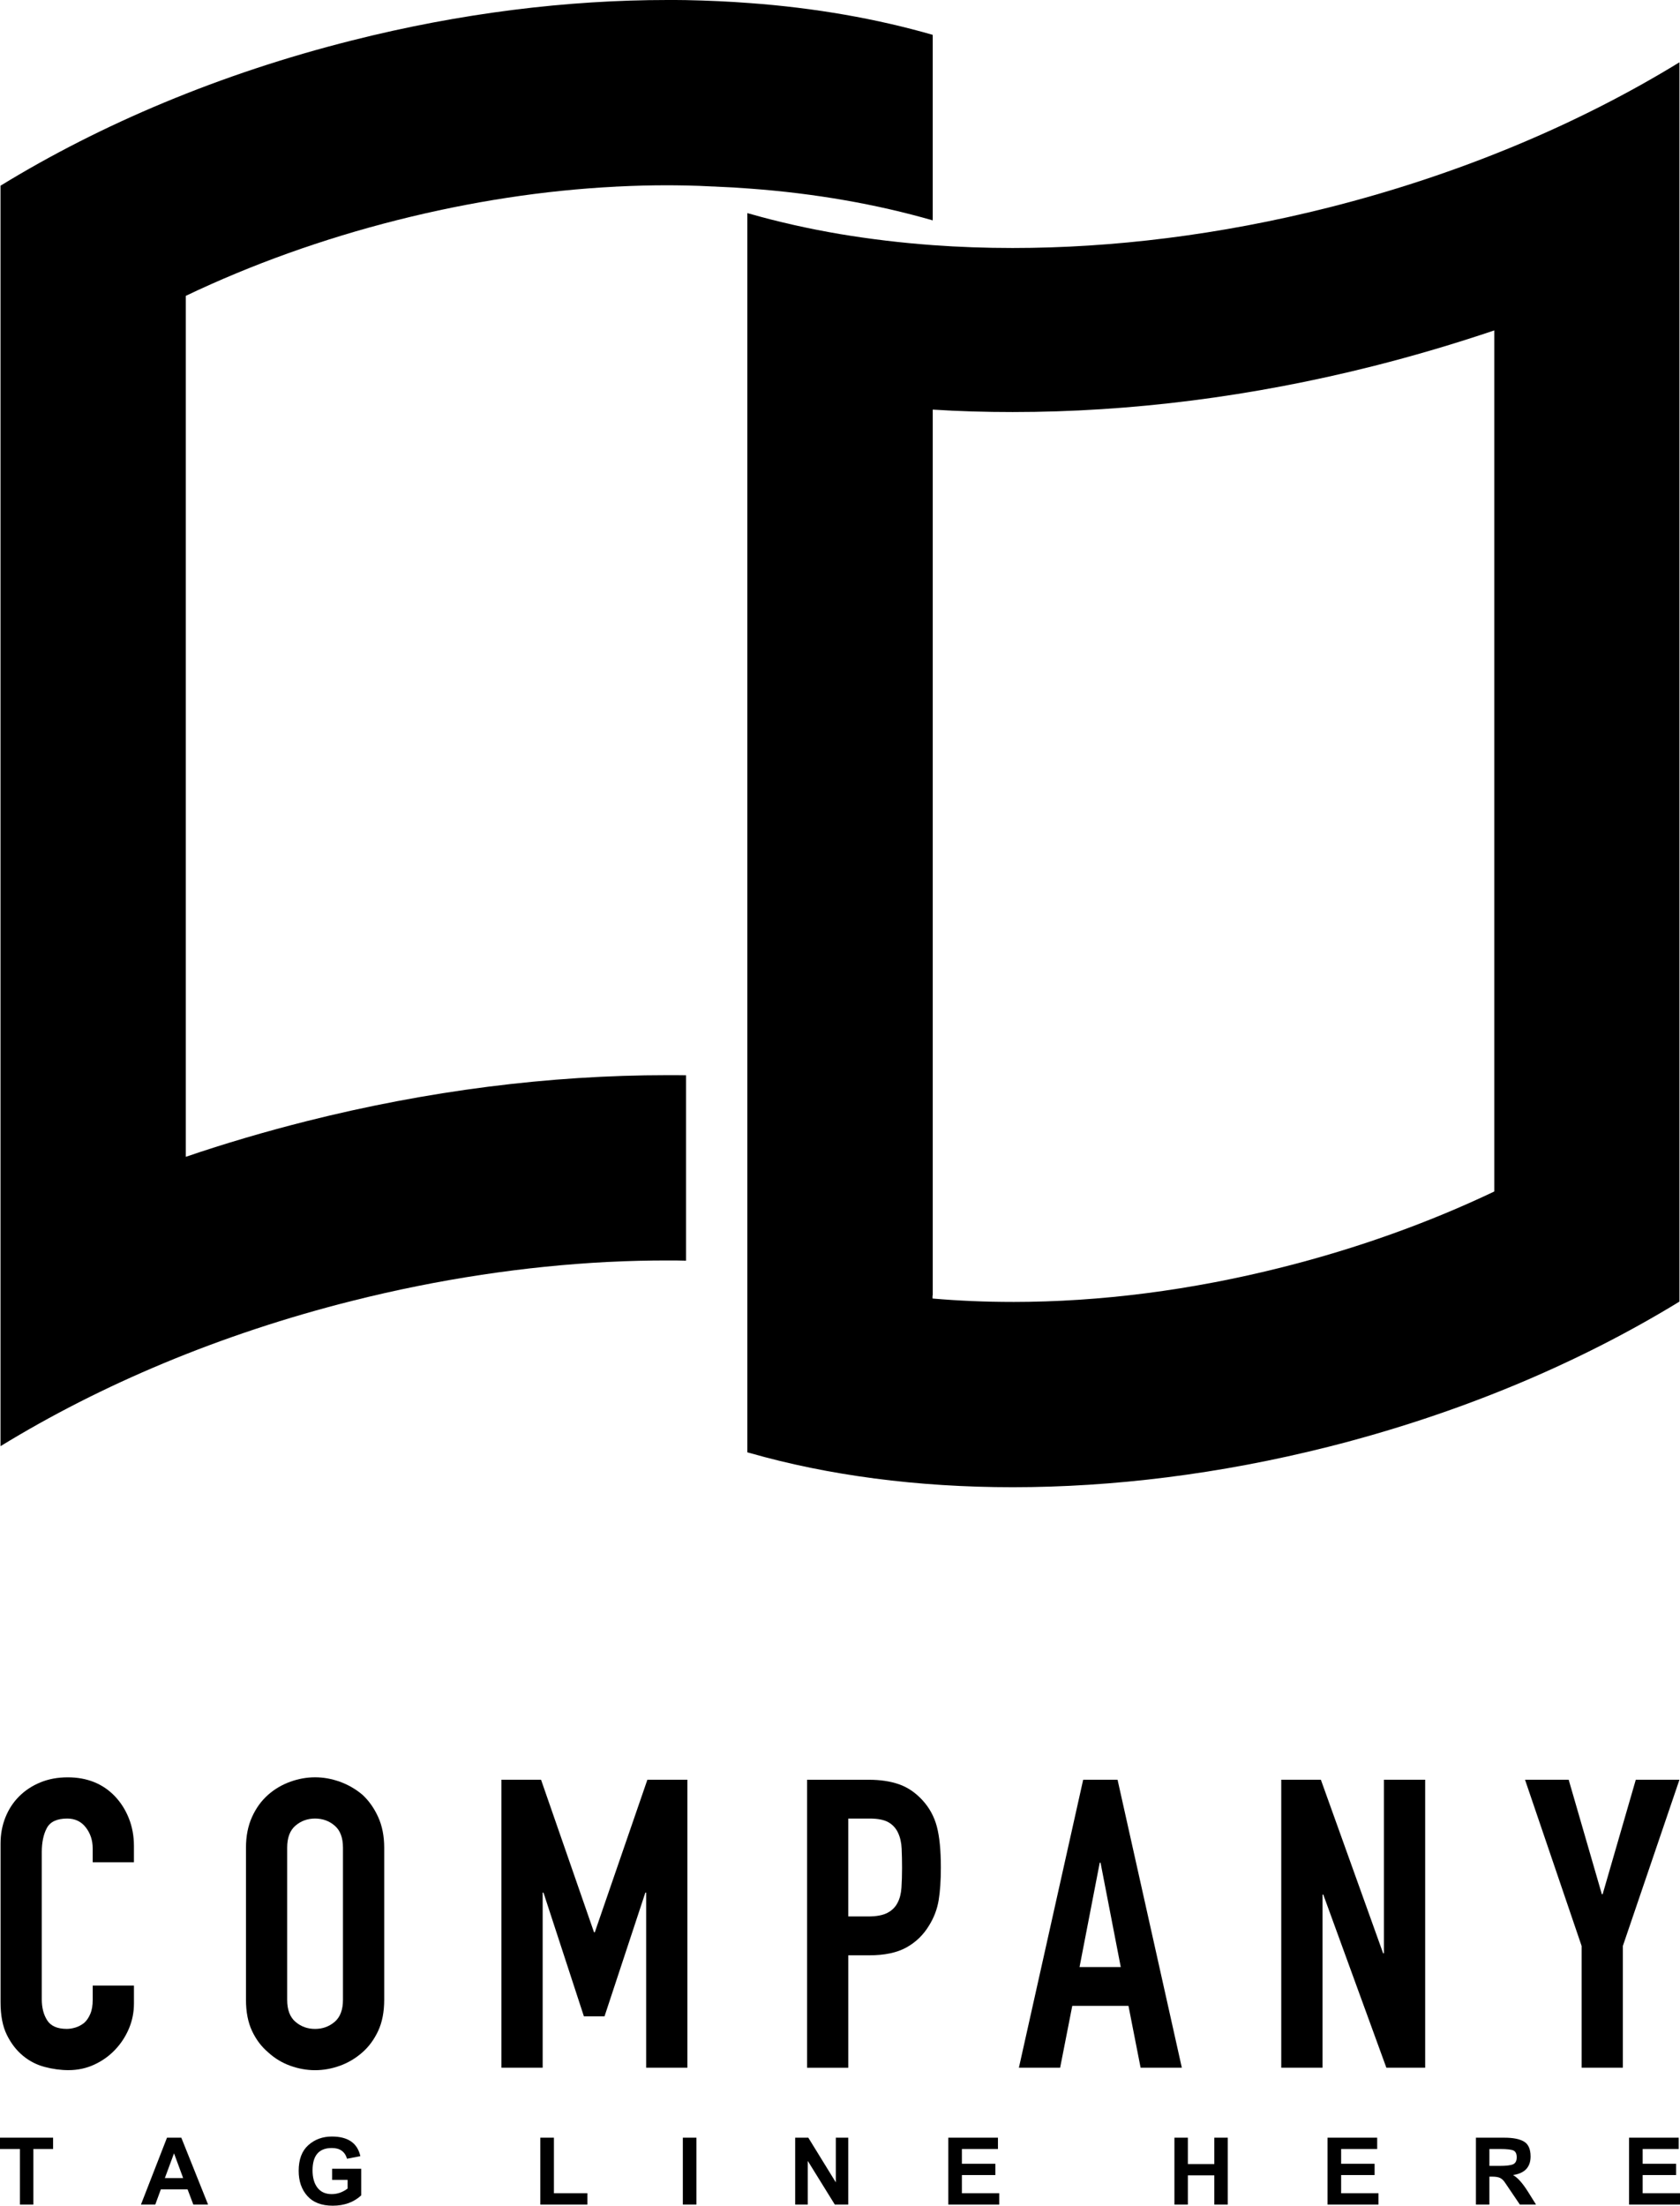 <?xml version="1.0" encoding="UTF-8"?>
<!DOCTYPE svg PUBLIC "-//W3C//DTD SVG 1.1//EN" "http://www.w3.org/Graphics/SVG/1.1/DTD/svg11.dtd">
<!-- Creator: CorelDRAW 2020 (64-Bit) -->
<svg xmlns="http://www.w3.org/2000/svg" xml:space="preserve" width="34.138mm" height="44.797mm" version="1.1" style="shape-rendering:geometricPrecision; text-rendering:geometricPrecision; image-rendering:optimizeQuality; fill-rule:evenodd; clip-rule:evenodd"
viewBox="0 0 1086.13 1425.26"
 xmlns:xlink="http://www.w3.org/1999/xlink"
 xmlns:xodm="http://www.corel.com/coreldraw/odm/2003">
 <defs>
  <style type="text/css">
   <![CDATA[
    .fil0 {fill:none;fill-rule:nonzero}
    .fil1 {fill:black;fill-rule:nonzero}
   ]]>
  </style>
 </defs>
 <g id="Capa_x0020_1">
  <g id="_1329003110720">
   <polygon class="fil0" points="106.58,1407.39 118.42,1407.39 112.5,1391.4 "/>
   <path class="fil0" d="M980.57 1393.98c0,-2.16 -0.63,-3.59 -1.9,-4.29 -1.26,-0.71 -4.24,-1.07 -8.92,-1.07l-6.84 0 0 10.91 6.46 0c4.38,0 7.34,-0.35 8.89,-1.07 1.54,-0.69 2.32,-2.2 2.32,-4.48z"/>
   <polygon class="fil0" points="710.99,1203.59 697.93,1271.03 724.58,1271.03 711.51,1203.59 "/>
   <path class="fil0" d="M966.05 213.49c-25.41,8.59 -51.45,16.28 -78.03,23.01 -78.38,19.78 -156.89,29.74 -233.34,29.74 -17.51,0 -34.69,-0.48 -51.66,-1.58l0 572.4c-0.07,0 -0.14,-0.07 -0.14,-0.07l0 2.06c16.69,1.44 34,2.2 51.79,2.2 56.74,0 115.54,-7.56 174.75,-22.53 47.95,-12.09 94.24,-28.64 136.63,-48.84l-0 -556.39z"/>
   <path class="fil0" d="M203.7 1175.11c-4.88,0 -9.11,1.52 -12.67,4.58 -3.58,3.05 -5.36,7.8 -5.36,14.25l0 98.27c0,6.45 1.78,11.2 5.36,14.25 3.57,3.05 7.79,4.58 12.67,4.58 4.88,0 9.1,-1.52 12.68,-4.58 3.57,-3.05 5.36,-7.79 5.36,-14.25l0 -98.27c0,-6.44 -1.79,-11.2 -5.36,-14.25 -3.58,-3.05 -7.8,-4.58 -12.68,-4.58z"/>
   <path class="fil0" d="M580.57 1184.26c-1.39,-2.96 -3.49,-5.23 -6.27,-6.79 -2.79,-1.57 -6.79,-2.35 -12.02,-2.35l-13.86 -0 0 63.25 12.81 0c5.4,0 9.58,-0.78 12.54,-2.35 2.96,-1.57 5.14,-3.74 6.53,-6.53 1.39,-2.61 2.23,-5.84 2.49,-9.67 0.26,-3.83 0.39,-8.11 0.39,-12.81 0,-4.36 -0.09,-8.49 -0.26,-12.41 -0.17,-3.93 -0.96,-7.37 -2.35,-10.33z"/>
   <path class="fil1" d="M603.02 22.53l0 119.87c-36.27,-10.44 -76.04,-17.45 -118.29,-20.54 -7.01,-0.55 -14.01,-0.96 -21.16,-1.24 -1.1,-0.07 -2.2,-0.14 -3.3,-0.14 -5.49,-0.34 -11.13,-0.48 -16.76,-0.62 -3.98,-0.07 -7.97,-0.14 -12.02,-0.14 -10.65,0 -21.36,0.27 -32.15,0.82 -0.41,0 -0.89,0 -1.3,0.07 -46.3,2.34 -93.7,9.62 -141.36,21.64 -47.95,12.09 -94.24,28.71 -136.56,48.91l0 556.33c25.35,-8.65 51.38,-16.28 78.03,-23.01 78.31,-19.71 156.82,-29.74 233.34,-29.74 3.98,0 8.04,0 12.02,0.07l0 119.8c-3.98,-0.14 -7.97,-0.14 -12.02,-0.14 -12.16,0 -24.38,0.27 -36.82,0.89 -0.62,0 -1.24,0.07 -1.85,0.07 -53.23,2.75 -108.94,10.99 -165.41,25.21 -85.18,21.43 -162.32,54.13 -227.09,93.83l0 -814.47c64.77,-39.7 141.92,-72.4 227.09,-93.83 70.34,-17.79 139.44,-26.17 204.08,-26.17 4.05,0 8.04,0 12.02,0.07 13.94,0.27 27.68,0.89 41.21,1.92 42.25,3.09 82.02,10.1 118.29,20.53z"/>
   <path class="fil1" d="M1085.78 841.05l0 -800.8c-64.77,39.7 -141.85,72.4 -227.02,93.9 -70.34,17.72 -139.44,26.1 -204.08,26.1 -17.58,0 -34.83,-0.62 -51.66,-1.85 -20.61,-1.51 -40.6,-3.92 -59.9,-7.14 -20.26,-3.44 -39.84,-7.83 -58.39,-13.12 -0.48,-0.14 -1.03,-0.27 -1.51,-0.41l-0.07 0 0 800.73c0.55,0.14 1.03,0.27 1.58,0.41 50.69,14.49 108.26,22.12 169.94,22.12 64.57,0 133.74,-8.38 204.08,-26.1 85.17,-21.5 162.25,-54.2 227.02,-93.84zm-431.1 0.21c-17.79,0 -35.1,-0.75 -51.79,-2.2l0 -2.06c0,0 0.07,0.07 0.14,0.07l0 -572.4c16.97,1.1 34.14,1.58 51.66,1.58 76.45,0 154.97,-9.96 233.34,-29.74 26.58,-6.73 52.62,-14.43 78.03,-23.01l0 556.4c-42.38,20.19 -88.68,36.75 -136.63,48.84 -59.21,14.97 -118.01,22.53 -174.75,22.53z"/>
   <path class="fil1" d="M74.32 1160.73c-7.84,-8.19 -18.03,-12.28 -30.58,-12.28 -6.45,0 -12.33,1.09 -17.64,3.27 -5.32,2.19 -9.89,5.19 -13.72,9.02 -3.84,3.83 -6.8,8.37 -8.89,13.59 -2.09,5.23 -3.14,10.89 -3.14,16.99l0 102.45c0,8.54 1.35,15.55 4.05,21.04 2.7,5.49 6.14,9.98 10.32,13.45 4.18,3.49 8.89,5.93 14.11,7.31 5.23,1.39 10.37,2.09 15.42,2.09 5.92,0 11.46,-1.17 16.6,-3.53 5.14,-2.35 9.62,-5.53 13.46,-9.54 3.83,-4.01 6.83,-8.58 9.02,-13.73 2.18,-5.14 3.27,-10.59 3.27,-16.33l0 -11.5 -26.66 0 0 9.15c0,3.66 -0.52,6.71 -1.57,9.15 -1.04,2.45 -2.36,4.36 -3.92,5.75 -1.74,1.39 -3.62,2.4 -5.62,3.01 -2,0.61 -3.88,0.91 -5.62,0.91 -6.1,0 -10.32,-1.83 -12.67,-5.49 -2.36,-3.66 -3.53,-8.19 -3.53,-13.59l0 -95.14c0,-6.27 1.08,-11.46 3.26,-15.55 2.18,-4.09 6.58,-6.14 13.2,-6.14 5.06,0 9.06,1.92 12.02,5.75 2.96,3.83 4.44,8.37 4.44,13.59l0 8.89 26.66 -0 0 -10.45c0,-6.44 -1.09,-12.41 -3.27,-17.9 -2.19,-5.5 -5.19,-10.24 -9.02,-14.25z"/>
   <path class="fil1" d="M234.28 1159.68c-4.36,-3.66 -9.19,-6.44 -14.51,-8.37 -5.32,-1.92 -10.67,-2.88 -16.07,-2.88 -5.41,0 -10.76,0.96 -16.07,2.88 -5.32,1.92 -10.06,4.71 -14.24,8.37 -4.36,3.83 -7.85,8.63 -10.45,14.38 -2.61,5.75 -3.92,12.38 -3.92,19.87l0 98.27c0,7.84 1.3,14.55 3.92,20.13 2.62,5.58 6.1,10.19 10.45,13.85 4.18,3.83 8.92,6.71 14.24,8.63 5.32,1.92 10.67,2.88 16.07,2.88 5.4,0 10.76,-0.96 16.07,-2.88 5.31,-1.92 10.15,-4.79 14.51,-8.63 4.18,-3.66 7.58,-8.27 10.19,-13.85 2.61,-5.58 3.92,-12.28 3.92,-20.13l0 -98.27c0,-7.49 -1.3,-14.12 -3.92,-19.87 -2.62,-5.75 -6.02,-10.54 -10.19,-14.38zm-12.55 132.51c0,6.45 -1.79,11.2 -5.36,14.25 -3.57,3.05 -7.8,4.58 -12.68,4.58 -4.88,0 -9.11,-1.52 -12.67,-4.58 -3.58,-3.05 -5.36,-7.79 -5.36,-14.25l0 -98.27c0,-6.44 1.78,-11.2 5.36,-14.25 3.57,-3.05 7.79,-4.58 12.67,-4.58 4.88,0 9.1,1.52 12.68,4.58 3.57,3.05 5.36,7.8 5.36,14.25l0 98.27z"/>
   <polygon class="fil1" points="444.4,1336.1 444.4,1150.01 418.53,1150.01 384.55,1248.55 384.03,1248.55 349.79,1150.01 324.18,1150.01 324.18,1336.1 350.84,1336.1 350.84,1222.94 351.36,1222.94 377.5,1302.91 390.82,1302.91 417.22,1222.94 417.74,1222.94 417.74,1336.1 "/>
   <path class="fil1" d="M596.25 1163.09c-4.53,-4.88 -9.58,-8.27 -15.16,-10.19 -5.58,-1.92 -12.02,-2.88 -19.34,-2.88l-39.98 0 0 186.09 26.66 0 0 -72.66 13.59 0c9.93,0 17.94,-1.7 24.04,-5.1 6.1,-3.4 10.98,-8.14 14.64,-14.24 3.14,-5.06 5.18,-10.45 6.14,-16.2 0.95,-5.75 1.43,-12.81 1.43,-21.17 0,-11.15 -0.87,-20 -2.61,-26.53 -1.74,-6.53 -4.88,-12.23 -9.41,-17.12zm-13.46 56.71c-0.26,3.83 -1.09,7.05 -2.49,9.67 -1.39,2.79 -3.57,4.97 -6.53,6.53 -2.97,1.57 -7.14,2.35 -12.54,2.35l-12.81 0 0 -63.25 13.86 0c5.23,0 9.23,0.78 12.02,2.35 2.78,1.57 4.88,3.83 6.27,6.79 1.39,2.97 2.18,6.4 2.35,10.32 0.17,3.92 0.26,8.07 0.26,12.41 0,4.72 -0.13,8.99 -0.39,12.82z"/>
   <path class="fil1" d="M722.49 1150.01l-22.21 0 -41.56 186.09 26.66 0 7.85 -39.99 36.33 0 7.85 39.99 26.66 0 -41.56 -186.09zm-24.56 121.02l13.06 -67.43 0.52 0 13.07 67.43 -26.66 0z"/>
   <polygon class="fil1" points="894.72,1262.14 894.2,1262.14 853.95,1150.01 828.34,1150.01 828.34,1336.1 855,1336.1 855,1224.24 855.52,1224.24 896.3,1336.1 921.38,1336.1 921.38,1150.01 894.72,1150.01 "/>
   <polygon class="fil1" points="1057.55,1150.01 1036.12,1223.98 1035.6,1223.98 1014.16,1150.01 985.94,1150.01 1022.53,1257.43 1022.53,1336.1 1049.18,1336.1 1049.18,1257.43 1085.77,1150.01 "/>
   <polygon class="fil1" points="-0,1388.63 12.87,1388.63 12.87,1424.52 21.57,1424.52 21.57,1388.63 34.33,1388.63 34.33,1381.3 -0,1381.3 "/>
   <path class="fil1" d="M107.96 1381.3l-16.83 43.21 9.26 0 3.59 -9.8 17.3 0 3.7 9.8 9.54 -0 -17.3 -43.21 -9.26 0zm-1.38 26.09l5.92 -15.99 5.91 15.99 -11.84 0z"/>
   <path class="fil1" d="M214.72 1408.59l10.01 0 0 5.56c-3.15,2.41 -6.57,3.61 -10.28,3.61 -4.01,0 -7.08,-1.37 -9.2,-4.12 -2.13,-2.75 -3.19,-6.49 -3.19,-11.24 0,-9.62 4.16,-14.43 12.49,-14.43 5.18,0 8.45,2.32 9.8,6.93l8.61 -1.65c-1.85,-8.46 -7.99,-12.69 -18.41,-12.69 -5.98,0 -11.05,1.85 -15.21,5.56 -4.16,3.7 -6.25,9.25 -6.25,16.64 0,6.61 1.87,12.01 5.6,16.2 3.74,4.2 9.2,6.29 16.42,6.29 7.45,0 13.59,-2.22 18.41,-6.66l0 -17.21 -18.79 -0.01 0 7.21 -0.01 0z"/>
   <polygon class="fil1" points="358.12,1381.3 349.33,1381.3 349.33,1424.52 379.76,1424.52 379.76,1417.19 358.12,1417.19 "/>
   <rect class="fil1" x="441.46" y="1381.3" width="8.78" height="43.21"/>
   <polygon class="fil1" points="540.36,1410.17 522.58,1381.3 514.09,1381.3 514.09,1424.52 522.23,1424.52 522.23,1396.3 539.71,1424.52 548.41,1424.52 548.41,1381.3 540.36,1381.3 "/>
   <polygon class="fil1" points="621.87,1405.45 643.51,1405.45 643.51,1398.16 621.87,1398.16 621.87,1388.63 645.18,1388.63 645.18,1381.3 613.09,1381.3 613.09,1424.52 646.01,1424.52 646.01,1417.19 621.87,1417.19 "/>
   <polygon class="fil1" points="785.07,1398.34 767.96,1398.34 767.96,1381.3 759.27,1381.3 759.27,1424.52 767.96,1424.52 767.96,1405.63 785.07,1405.63 785.07,1424.52 793.76,1424.52 793.76,1381.3 785.07,1381.3 "/>
   <polygon class="fil1" points="867.05,1405.45 888.69,1405.45 888.69,1398.16 867.05,1398.16 867.05,1388.63 890.36,1388.63 890.36,1381.3 858.26,1381.3 858.26,1424.52 891.19,1424.52 891.19,1417.19 867.05,1417.19 "/>
   <path class="fil1" d="M978.15 1405.45c7.59,-1.11 11.38,-5.12 11.38,-12.01 0,-4.7 -1.4,-7.89 -4.2,-9.59 -2.8,-1.7 -7.04,-2.54 -12.72,-2.54l-18.41 0 0 43.21 8.7 0 0 -18.05 1.74 0c2.47,0 4.27,0.32 5.42,0.97 1.15,0.65 2.18,1.69 3.09,3.12l9.45 13.96 10.45 0 -5.28 -8.43c-3.5,-5.55 -6.71,-9.1 -9.61,-10.64zm-8.78 -5.92l-6.46 0 0 -10.91 6.84 0c4.68,0 7.66,0.36 8.92,1.07 1.26,0.71 1.9,2.13 1.9,4.29 0,2.29 -0.78,3.79 -2.32,4.49 -1.55,0.71 -4.51,1.06 -8.9,1.06z"/>
   <polygon class="fil1" points="1061.99,1405.45 1083.63,1405.45 1083.63,1398.16 1061.99,1398.16 1061.99,1388.63 1085.29,1388.63 1085.29,1381.3 1053.2,1381.3 1053.2,1424.52 1086.13,1424.52 1086.13,1417.19 1061.99,1417.19 "/>
  </g>
 </g>
</svg>
